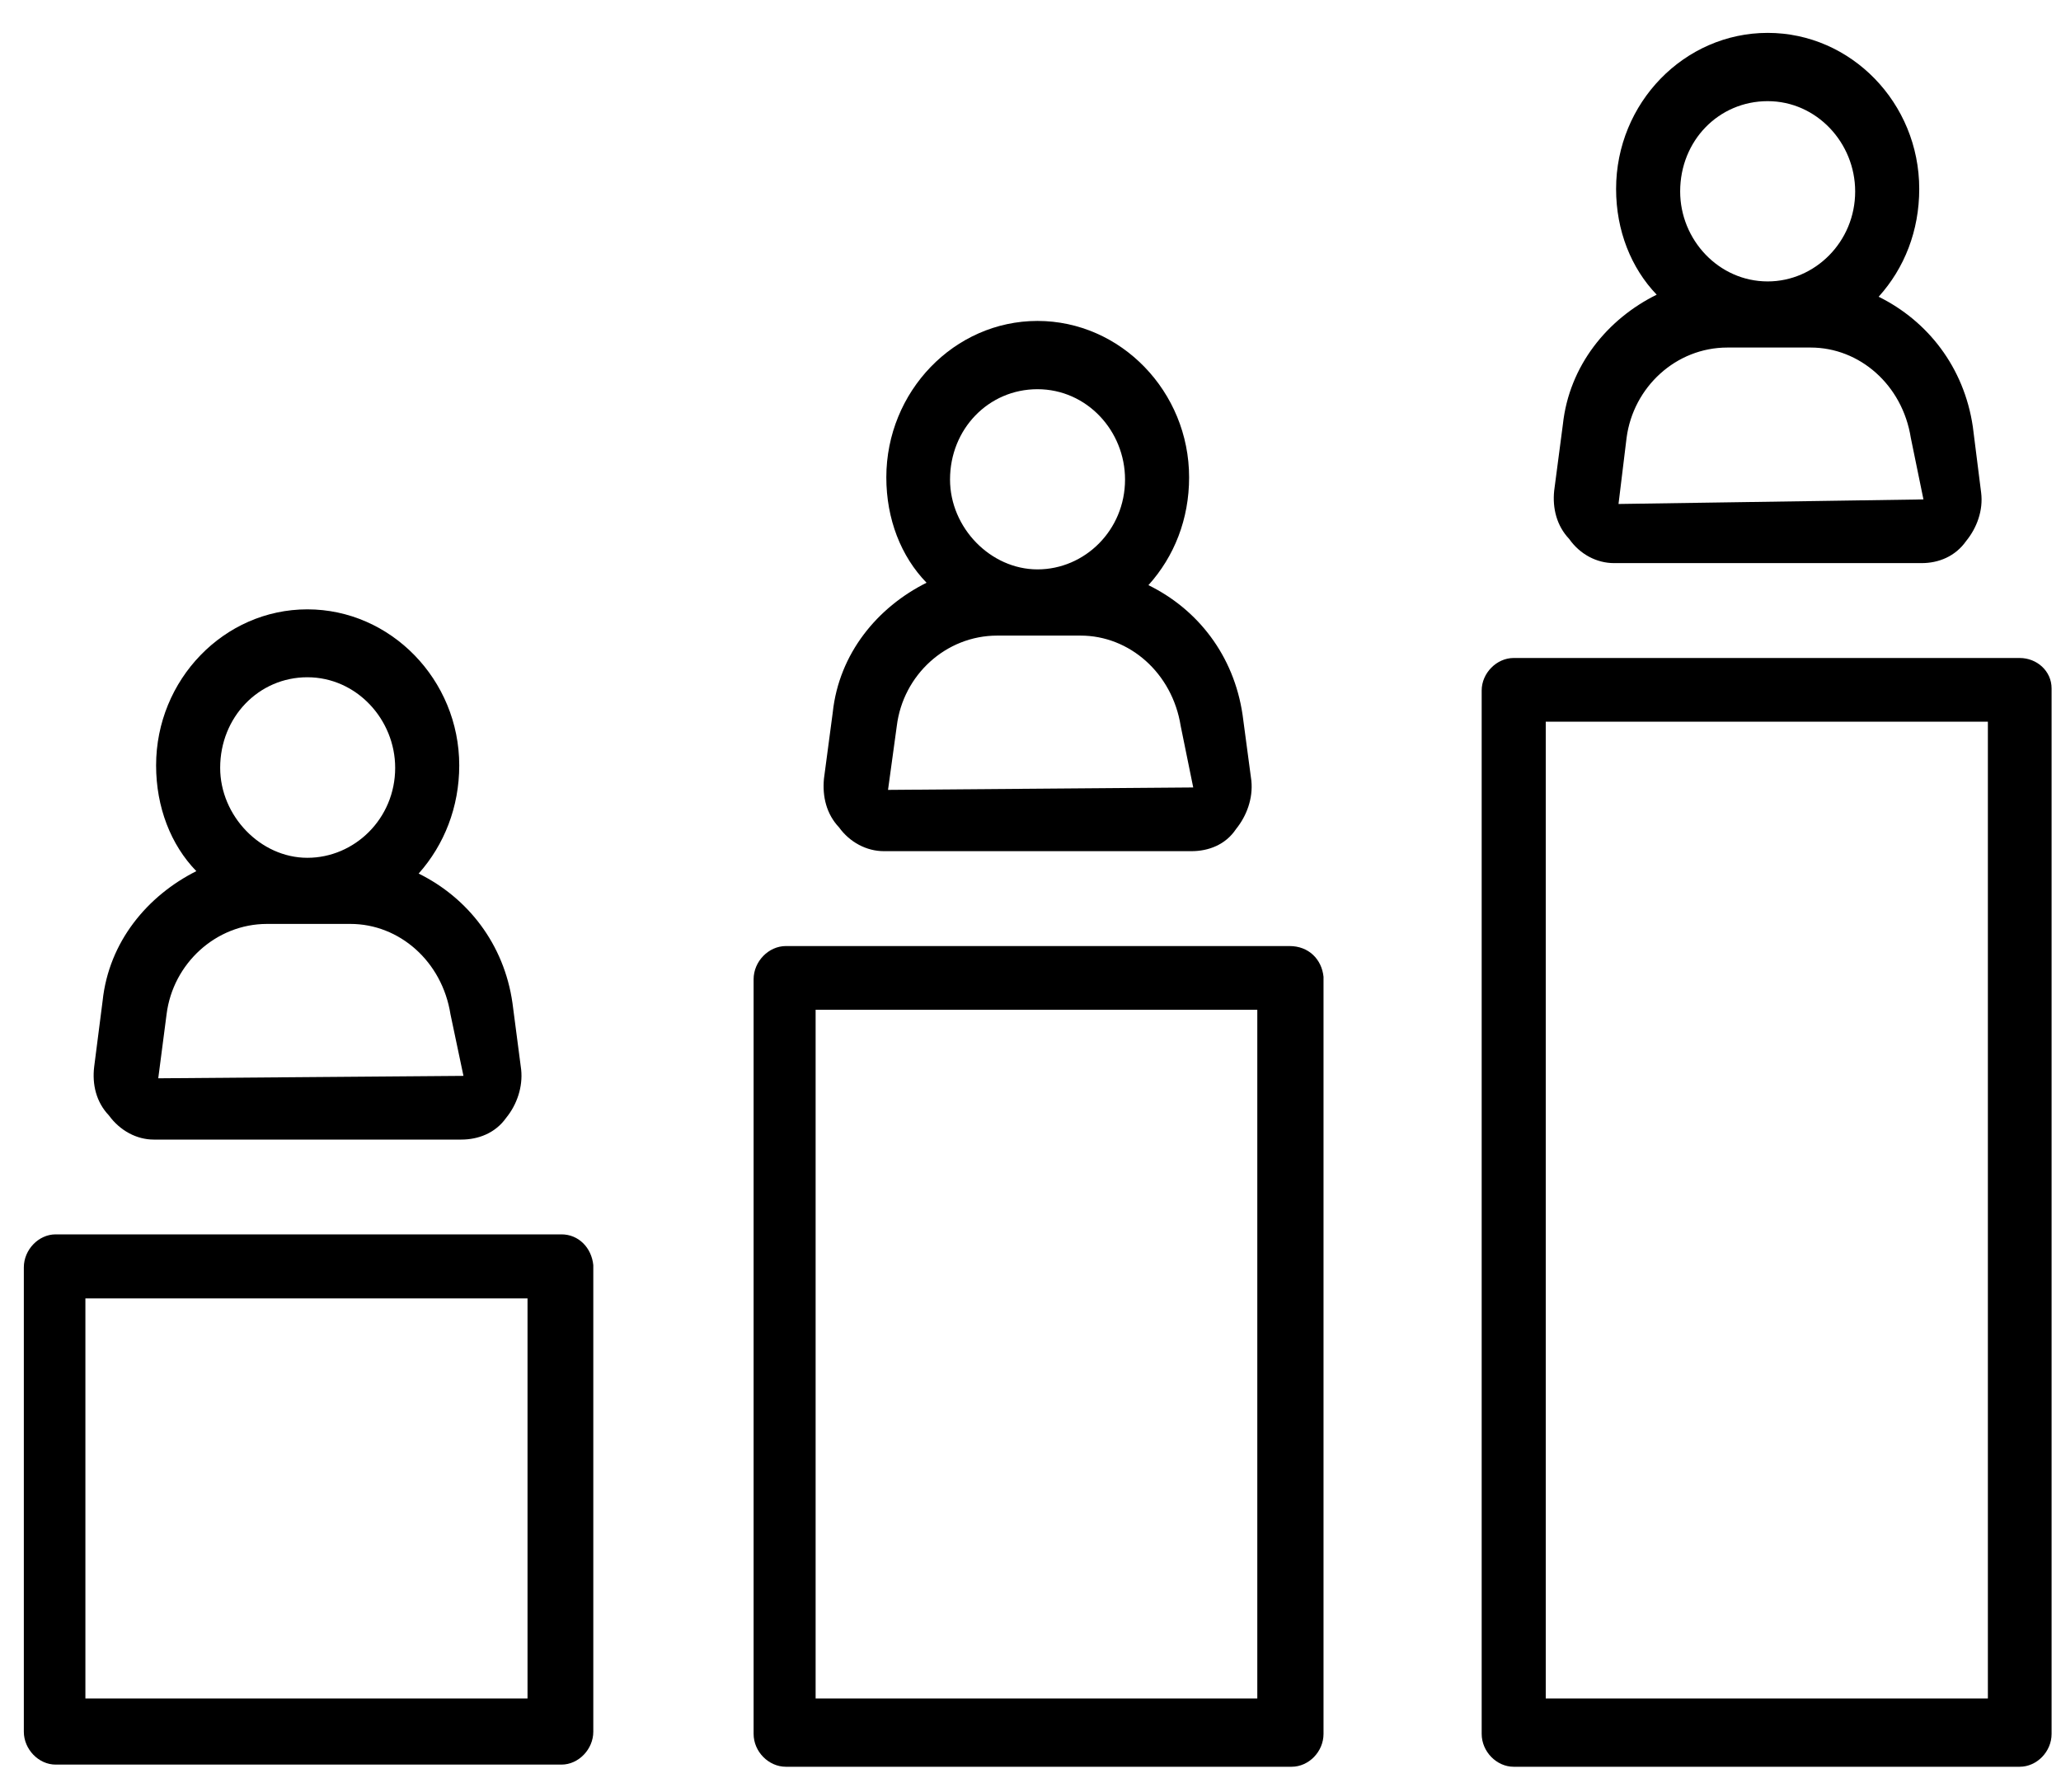 <?xml version="1.0" encoding="UTF-8"?>
<svg xmlns="http://www.w3.org/2000/svg" xmlns:xlink="http://www.w3.org/1999/xlink" width="23pt" height="20pt" viewBox="0 0 23 20" version="1.1">
<g id="surface1">
<path style=" stroke:none;fill-rule:nonzero;fill:rgb(0%,0%,0%);fill-opacity:1;" d="M 1.715 12.719 L 5.148 12.719 C 5.336 12.719 5.527 12.648 5.648 12.477 C 5.77 12.328 5.836 12.129 5.816 11.938 L 5.719 11.195 C 5.625 10.535 5.219 10.02 4.672 9.75 C 4.957 9.43 5.125 9.008 5.125 8.543 C 5.125 7.586 4.359 6.801 3.43 6.801 C 2.5 6.801 1.742 7.586 1.742 8.543 C 1.742 9.008 1.906 9.43 2.191 9.723 C 1.648 9.996 1.215 10.508 1.145 11.172 L 1.051 11.906 C 1.027 12.105 1.074 12.301 1.215 12.449 C 1.34 12.621 1.527 12.719 1.715 12.719 Z M 3.43 7.559 C 3.98 7.559 4.41 8.031 4.41 8.57 C 4.41 9.137 3.957 9.574 3.43 9.574 C 2.906 9.574 2.457 9.105 2.457 8.57 C 2.457 8.004 2.887 7.559 3.43 7.559 Z M 1.859 11.32 C 1.93 10.754 2.41 10.312 2.98 10.312 L 3.91 10.312 C 4.457 10.312 4.934 10.73 5.027 11.32 L 5.172 12.008 L 1.766 12.035 Z M 1.859 11.32 "/>
<path style=" stroke:none;fill-rule:nonzero;fill:rgb(0%,0%,0%);fill-opacity:1;" d="M 6.266 13.777 L 0.621 13.777 C 0.43 13.777 0.266 13.949 0.266 14.145 L 0.266 19.328 C 0.266 19.523 0.43 19.695 0.621 19.695 L 6.266 19.695 C 6.457 19.695 6.621 19.523 6.621 19.328 L 6.621 14.121 C 6.602 13.926 6.457 13.777 6.266 13.777 Z M 5.91 18.957 L 0.953 18.957 L 0.953 14.492 L 5.887 14.492 L 5.887 18.957 Z M 5.91 18.957 "/>
<path style=" stroke:none;fill-rule:nonzero;fill:rgb(0%,0%,0%);fill-opacity:1;" d="M 9.863 9.5 L 13.297 9.5 C 13.484 9.5 13.676 9.43 13.793 9.254 C 13.914 9.105 13.984 8.91 13.965 8.715 L 13.867 7.98 C 13.77 7.316 13.367 6.801 12.816 6.531 C 13.105 6.211 13.27 5.793 13.27 5.328 C 13.27 4.371 12.508 3.582 11.578 3.582 C 10.648 3.582 9.891 4.371 9.891 5.328 C 9.891 5.793 10.055 6.211 10.34 6.504 C 9.793 6.777 9.363 7.293 9.293 7.953 L 9.195 8.691 C 9.176 8.891 9.223 9.086 9.363 9.234 C 9.484 9.402 9.672 9.5 9.863 9.5 Z M 11.578 4.344 C 12.129 4.344 12.555 4.809 12.555 5.352 C 12.555 5.918 12.105 6.355 11.578 6.355 C 11.055 6.355 10.602 5.891 10.602 5.352 C 10.602 4.789 11.031 4.344 11.578 4.344 Z M 10.008 8.102 C 10.078 7.535 10.555 7.094 11.129 7.094 L 12.059 7.094 C 12.605 7.094 13.082 7.512 13.176 8.102 L 13.316 8.789 L 9.91 8.816 Z M 10.008 8.102 "/>
<path style=" stroke:none;fill-rule:nonzero;fill:rgb(0%,0%,0%);fill-opacity:1;" d="M 14.391 10.559 L 8.77 10.559 C 8.578 10.559 8.41 10.73 8.41 10.93 L 8.41 19.352 C 8.41 19.551 8.578 19.719 8.77 19.719 L 14.414 19.719 C 14.605 19.719 14.77 19.551 14.77 19.352 L 14.77 10.902 C 14.75 10.707 14.605 10.559 14.391 10.559 Z M 14.059 18.957 L 9.102 18.957 L 9.102 11.27 L 14.031 11.27 L 14.031 18.957 Z M 14.059 18.957 "/>
<path style=" stroke:none;fill-rule:nonzero;fill:rgb(0%,0%,0%);fill-opacity:1;" d="M 18.012 6.285 L 21.445 6.285 C 21.633 6.285 21.82 6.211 21.941 6.039 C 22.062 5.891 22.133 5.695 22.109 5.5 L 22.016 4.762 C 21.918 4.098 21.512 3.582 20.965 3.312 C 21.254 2.992 21.418 2.574 21.418 2.109 C 21.418 1.148 20.656 0.367 19.727 0.367 C 18.797 0.367 18.035 1.148 18.035 2.109 C 18.035 2.574 18.203 2.992 18.488 3.289 C 17.941 3.559 17.512 4.078 17.441 4.738 L 17.344 5.477 C 17.324 5.672 17.371 5.867 17.512 6.016 C 17.633 6.188 17.82 6.285 18.012 6.285 Z M 19.727 1.129 C 20.273 1.129 20.703 1.594 20.703 2.137 C 20.703 2.699 20.254 3.141 19.727 3.141 C 19.18 3.141 18.75 2.676 18.75 2.137 C 18.75 1.57 19.18 1.129 19.727 1.129 Z M 18.152 4.887 C 18.227 4.32 18.703 3.879 19.277 3.879 L 20.207 3.879 C 20.75 3.879 21.23 4.293 21.324 4.887 L 21.465 5.574 L 18.062 5.625 Z M 18.152 4.887 "/>
<path style=" stroke:none;fill-rule:nonzero;fill:rgb(0%,0%,0%);fill-opacity:1;" d="M 22.539 7.344 L 16.891 7.344 C 16.703 7.344 16.535 7.512 16.535 7.707 L 16.535 19.352 C 16.535 19.551 16.703 19.719 16.891 19.719 L 22.539 19.719 C 22.73 19.719 22.895 19.551 22.895 19.352 L 22.895 7.684 C 22.895 7.488 22.73 7.344 22.539 7.344 Z M 22.207 18.957 L 17.25 18.957 L 17.25 8.055 L 22.184 8.055 L 22.184 18.957 Z M 22.207 18.957 "/>
</g>
</svg>
